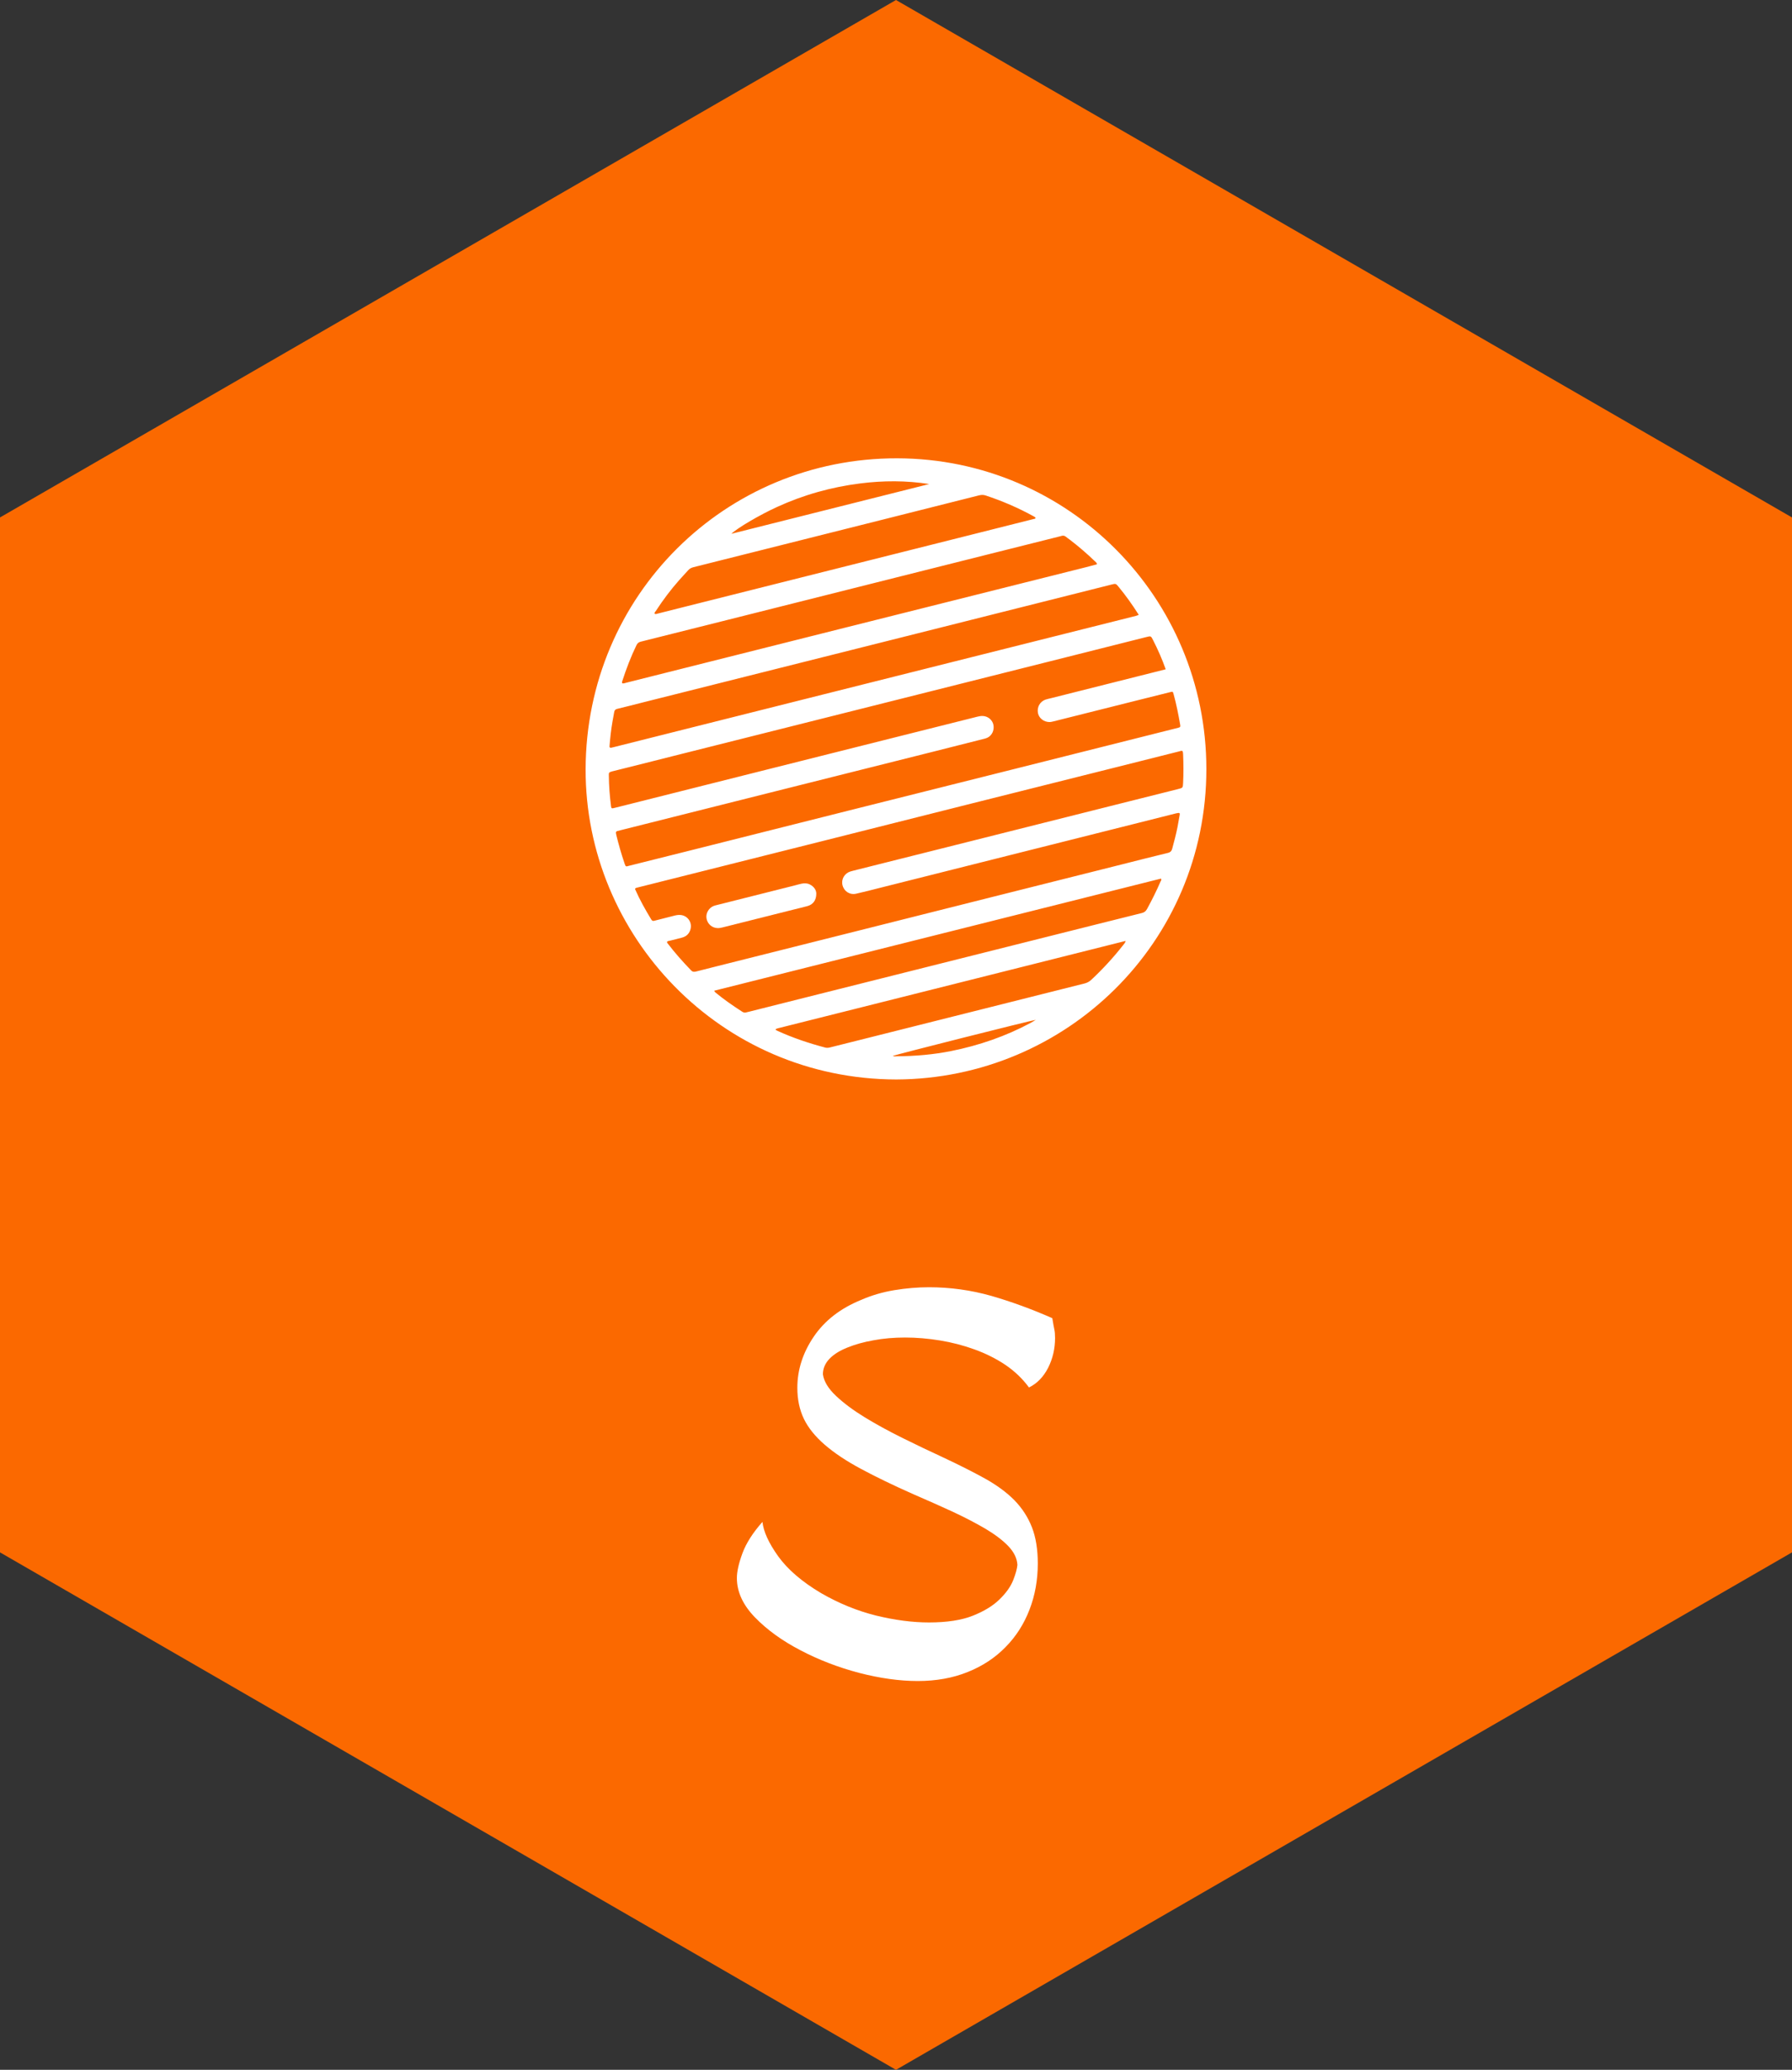 <?xml version="1.0" standalone="no"?>
<svg xmlns="http://www.w3.org/2000/svg" viewBox="0 0 103.743 119.792" width="103.743" height="119.792"><rect x="0" y="0" width="103.743" height="119.792" fill="#333333" stroke="none"/><polygon fill="#fb6900" points="103.743,29.948 103.743,89.844 51.871,119.792 0,89.844 0,29.948 51.871,0"></polygon><g fill="white" color="white" transform="translate(29.871 22.5) scale(0.044)"><svg width="1000.0" height="1000.0" x="0.0" y="0.0" viewBox="0 0 1000 1000"><g><path fill-rule="evenodd" clip-rule="evenodd" fill="currentColor" d="M500.482,908.531c-231.693-0.464-409.454-189.3-408.852-408.232   C92.257,272.207,275.102,90.983,501.612,91.471c225.573,0.487,406.69,183.475,406.758,408.677   C908.438,728.447,723.89,907.56,500.482,908.531z M854.878,368.984c-4.875-13.737-10.432-26.197-16.633-38.379   c-2.807-5.52-2.806-5.543-8.707-4.058c-34.895,8.785-69.784,17.59-104.679,26.368c-59.699,15.018-119.401,30.022-179.103,45.029   c-56.129,14.107-112.259,28.214-168.391,42.316c-56.341,14.156-112.686,28.298-169.024,42.461   c-27.328,6.871-54.63,13.839-81.984,20.6c-4.288,1.061-4.217,2.095-4.186,5.17c0.136,13.692,1.171,27.32,2.931,40.896   c0.31,2.4,0.904,2.823,3.522,2.192c5.9-1.421,11.776-2.945,17.662-4.426c61.172-15.393,122.342-30.791,183.516-46.174   c58.23-14.643,116.463-29.279,174.697-43.904c34.27-8.605,68.549-17.165,102.807-25.808c2.351-0.593,4.668-0.979,7.065-0.854   c6.766,0.355,12.603,5.325,13.824,11.73c1.343,7.042-1.915,13.997-8.065,16.914c-1.547,0.734-3.27,1.136-4.943,1.561   c-22.062,5.591-44.126,11.184-66.201,16.728c-64.751,16.262-129.509,32.493-194.258,48.754   c-70.428,17.687-140.85,35.395-211.273,53.095c-3.363,0.847-6.715,1.737-10.084,2.562c-1.594,0.388-2.042,1.409-1.795,2.887   c0.143,0.854,0.288,1.713,0.494,2.554c2.986,12.225,6.437,24.313,10.485,36.23c0.418,1.231,0.805,2.483,1.363,3.651   c0.379,0.793,1.114,1.335,2.109,1.101c1.054-0.248,2.092-0.565,3.143-0.829c26.704-6.684,53.417-13.336,80.113-20.052   c70.002-17.609,139.989-35.275,209.994-52.868c71.688-18.016,143.395-35.958,215.086-53.96   c63.49-15.943,126.97-31.926,190.454-47.889c8.83-2.221,17.668-4.412,26.49-6.66c2.773-0.706,3.071-1.242,2.565-4.191   c-2.313-13.47-4.993-26.863-8.622-40.051c-0.945-3.434-0.993-3.506-4.355-2.674c-15.147,3.753-30.288,7.548-45.427,11.342   c-35.955,9.009-71.912,18.018-107.856,27.067c-1.904,0.479-3.774,0.95-5.751,0.95c-7.343-0.002-13.793-5.077-15.1-11.91   c-1.467-7.673,2.713-15.106,10.04-17.622c2.246-0.771,4.609-1.205,6.923-1.787c44.142-11.112,88.284-22.222,132.427-33.334   C842.227,372.183,848.302,370.645,854.878,368.984z M156.779,657.541c-0.034,0.224-0.146,0.455-0.08,0.608   c6.115,13.931,13.534,27.162,21.438,40.141c0.95,1.561,2.066,1.952,3.786,1.508c8.815-2.275,17.657-4.45,26.467-6.744   c2.764-0.718,5.522-1.142,8.367-0.864c8.984,0.876,15.079,9.436,12.994,18.188c-1.443,6.057-5.206,9.903-11.146,11.533   c-5.434,1.491-10.921,2.786-16.387,4.16c-0.631,0.159-1.287,0.221-1.913,0.396c-1.725,0.483-2.062,1.346-0.945,2.811   c9.625,12.618,20.138,24.46,31.177,35.858c2.033,2.098,4.087,1.988,6.495,1.372c9.242-2.357,18.487-4.702,27.738-7.026   c59.705-15.004,119.415-29.989,179.118-45.004c61.385-15.438,122.76-30.91,184.145-46.346   c55.92-14.062,111.848-28.092,167.77-42.141c20.603-5.178,41.173-10.488,61.829-15.448c3.558-0.854,5.032-2.587,5.884-5.819   c2.488-9.437,5.066-18.851,6.928-28.438c1.034-5.322,1.985-10.661,2.867-16.01c0.344-2.079-0.36-2.588-2.602-2.201   c-0.854,0.147-1.713,0.294-2.554,0.505c-15.767,3.967-31.527,7.951-47.292,11.916c-56.339,14.166-112.68,28.324-169.02,42.491   c-57.81,14.537-115.618,29.085-173.43,43.615c-10.303,2.589-20.575,5.318-30.945,7.604c-8.304,1.829-15.845-3.161-17.839-11.237   c-1.898-7.688,2.453-15.403,10.167-17.965c1.438-0.477,2.92-0.828,4.391-1.198c50.878-12.774,101.759-25.534,152.635-38.317   c61.597-15.479,123.188-30.983,184.786-46.466c29.852-7.503,59.71-14.978,89.561-22.478c6.211-1.561,6.3-1.583,6.606-8.14   c0.592-12.585,0.549-25.177-0.008-37.766c-0.038-0.866-0.136-1.732-0.262-2.59c-0.233-1.609-0.985-2.07-2.745-1.687   c-0.634,0.138-1.244,0.387-1.873,0.544c-28.168,7.086-56.334,14.177-84.508,21.246c-63.074,15.826-126.159,31.615-189.228,47.468   c-64.749,16.276-129.477,32.633-194.225,48.911c-81.565,20.506-163.143,40.968-244.715,61.443   C158.961,656.289,157.618,656.383,156.779,657.541z M819.42,297.376c-8.302-13.089-16.844-25.098-26.236-36.499   c-3.922-4.76-3.924-4.775-9.717-3.318c-33.004,8.3-66.005,16.606-99.008,24.91c-58.021,14.598-116.039,29.2-174.061,43.79   c-54.449,13.691-108.9,27.368-163.352,41.051c-59.705,15.003-119.411,30.002-179.113,45.013   c-11.564,2.907-23.089,5.972-34.692,8.711c-2.626,0.619-3.615,1.951-4.021,4.295c-0.704,4.061-1.492,8.106-2.204,12.166   c-1.914,10.912-3.085,21.914-3.948,32.951c-0.097,1.245,0.757,1.982,2.032,1.761c1.065-0.185,2.113-0.478,3.163-0.741   c48.984-12.315,97.968-24.638,146.953-36.951c59.917-15.061,119.833-30.119,179.75-45.174   c61.179-15.37,122.357-30.74,183.537-46.102c59.08-14.835,118.161-29.658,177.237-44.504   C816.77,298.478,817.742,298.004,819.42,297.376z M764.52,230.876c-0.367-2.326-2.024-3.203-3.227-4.362   c-10.167-9.802-20.863-18.997-32.072-27.591c-1.894-1.452-3.903-2.76-5.73-4.288c-1.669-1.393-3.445-1.711-5.465-1.165   c-0.837,0.227-1.664,0.488-2.505,0.699c-28.378,7.121-56.76,14.23-85.138,21.358c-56.128,14.098-112.253,28.203-168.377,42.312   c-56.124,14.11-112.246,28.229-168.37,42.343c-43.088,10.836-86.167,21.702-129.282,32.435c-2.821,0.702-4.488,1.928-5.753,4.53   c-7.509,15.442-13.563,31.448-18.855,47.758c-0.753,2.321,0.05,3.053,2.612,2.493c0.846-0.185,1.667-0.482,2.506-0.693   c93.539-23.525,187.073-47.069,280.619-70.563c108.05-27.137,216.111-54.226,324.165-81.348   C754.617,233.547,759.561,232.187,764.52,230.876z M182.584,296.065c1.348,0.584,2.577-0.003,3.817-0.314   c13.034-3.278,26.062-6.574,39.096-9.852c59.704-15.014,119.406-30.027,179.111-45.036c59.495-14.956,118.993-29.901,178.487-44.86   c32.583-8.193,65.158-16.406,97.74-24.606c0.631-0.159,1.297-0.203,1.903-0.42c0.333-0.118,0.748-0.449,0.812-0.751   c0.075-0.341-0.086-0.902-0.349-1.114c-0.669-0.538-1.432-0.965-2.187-1.38c-20.192-11.106-41.257-20.189-63.141-27.415   c-3.082-1.018-5.946-0.794-8.917-0.045c-38.465,9.69-76.924,19.403-115.393,29.077c-59.491,14.963-118.99,29.896-178.481,44.856   c-27.119,6.819-54.218,13.716-81.36,20.442c-2.887,0.714-5.202,1.857-7.154,4.059c-3.746,4.221-7.654,8.299-11.401,12.521   c-11.406,12.848-21.712,26.54-31.07,40.942C183.362,293.298,181.813,294.285,182.584,296.065z M260.667,791.81   c0.916,1.211,1.213,1.805,1.68,2.193c11.205,9.3,23.155,17.563,35.393,25.429c1.777,1.142,3.52,1.488,5.523,0.792   c1.019-0.354,2.106-0.502,3.158-0.767c33.627-8.459,67.251-16.93,100.881-25.382c59.688-15.001,119.378-29.989,179.067-44.984   c58.007-14.572,116.013-29.15,174.021-43.719c21.019-5.278,42.034-10.574,63.075-15.764c3.168-0.782,5.199-2.308,6.818-5.269   c6.451-11.809,12.47-23.82,17.795-36.175c0.457-1.061,1.533-2.115,0.848-3.491c-0.22-0.108-0.442-0.322-0.604-0.282   C652.643,693.467,456.965,742.561,260.667,791.81z M802.227,726.245c-7.368,1.849-14.075,3.53-20.781,5.215   c-52.749,13.254-105.5,26.506-158.25,39.761c-58.001,14.572-116.001,29.146-174.003,43.717   c-34.677,8.711-69.356,17.413-104.034,26.12c-1.347,0.339-2.779,0.527-3.827,1.931c0.994,0.59,1.699,1.1,2.477,1.454   c20.355,9.311,41.483,16.408,63.105,22.107c2.19,0.578,4.23,0.343,6.388-0.209c11.758-3.004,23.548-5.885,35.317-8.844   c99.821-25.093,199.641-50.201,299.473-75.251c3.48-0.874,6.327-2.431,8.95-4.888c15.076-14.13,29.048-29.261,41.787-45.524   C800.021,730.312,801.458,728.925,802.227,726.245z M543.731,125.335c-30.246-4.748-60.567-4.641-90.811-0.823   c-38.103,4.81-74.754,15.058-109.706,31.106c-23.022,10.57-51.931,27.542-59.806,35.149   C370.592,168.854,457.162,147.095,543.731,125.335z M495.687,877.569c1.966,0.883,4.033,0.464,6.043,0.447   c23.893-0.203,47.587-2.225,71.062-6.933c36.55-7.331,71.4-19.336,104.29-36.937c2.232-1.196,4.362-2.583,6.858-4.067   C676.339,831.221,499.134,875.958,495.687,877.569z"></path><path fill-rule="evenodd" clip-rule="evenodd" fill="currentColor" d="M395.147,663.921c0.041,8.92-4.304,14.57-11.859,16.604   c-6.278,1.69-12.614,3.158-18.92,4.74c-30.906,7.748-61.815,15.486-92.706,23.286c-2.132,0.54-4.234,0.928-6.417,0.855   c-7.302-0.235-13.178-5.34-14.518-12.587c-1.213-6.566,2.671-13.673,9.049-16.392c1.382-0.589,2.878-0.927,4.343-1.296   c34.257-8.633,68.517-17.252,102.775-25.879c2.942-0.741,5.849-1.648,8.819-2.252c3.667-0.745,7.331-0.78,10.816,0.963   C392.079,654.742,395.016,659.176,395.147,663.921z"></path></g></svg></g><path fill="white" fill-rule="nonzero" d="M18.26 1.79L18.26 1.79Q18.34 2.27 18.38 2.45Q18.42 2.63 18.42 2.94L18.42 2.94Q18.42 3.86 18.02 4.66Q17.61 5.46 16.91 5.80L16.91 5.80Q16.35 5.04 15.54 4.49Q14.73 3.95 13.76 3.60Q12.80 3.25 11.76 3.08Q10.72 2.91 9.74 2.91L9.74 2.91Q8.76 2.91 7.91 3.07Q7.06 3.22 6.40 3.49Q5.74 3.75 5.36 4.14Q4.98 4.54 4.98 5.04L4.98 5.04Q5.07 5.66 5.74 6.29Q6.41 6.92 7.39 7.52Q8.37 8.12 9.56 8.71Q10.75 9.30 11.90 9.83L11.90 9.83Q13.33 10.50 14.36 11.07Q15.40 11.65 16.07 12.33Q16.74 13.02 17.08 13.89Q17.42 14.76 17.42 15.99L17.42 15.99Q17.42 17.42 16.94 18.66Q16.46 19.91 15.55 20.83Q14.64 21.76 13.36 22.27Q12.07 22.79 10.47 22.79L10.47 22.79Q8.90 22.79 7.08 22.32Q5.26 21.84 3.68 21.01Q2.10 20.19 1.05 19.11Q0 18.03 0 16.83L0 16.83Q0 16.27 0.32 15.40Q0.64 14.53 1.48 13.58L1.48 13.58Q1.57 14.42 2.39 15.57Q3.22 16.72 4.87 17.70L4.87 17.70Q6.41 18.59 8.05 19.00Q9.69 19.40 11.12 19.40L11.12 19.40Q12.68 19.40 13.66 19.01Q14.64 18.62 15.20 18.07Q15.76 17.53 15.99 16.97Q16.21 16.41 16.24 16.07L16.24 16.07Q16.21 15.51 15.72 14.99Q15.23 14.48 14.41 13.99Q13.58 13.50 12.49 12.99Q11.40 12.49 10.22 11.98L10.22 11.98Q8.46 11.20 7.18 10.51Q5.91 9.83 5.08 9.11Q4.26 8.40 3.88 7.62Q3.50 6.83 3.50 5.82L3.50 5.82Q3.50 4.26 4.45 2.86Q5.40 1.46 7.20 0.73L7.20 0.73Q8.09 0.34 9.11 0.17Q10.14 0 11.12 0L11.12 0Q12.96 0 14.73 0.50Q16.49 1.01 18.26 1.79Z" transform="translate(42.66, 74.5)"></path></svg>